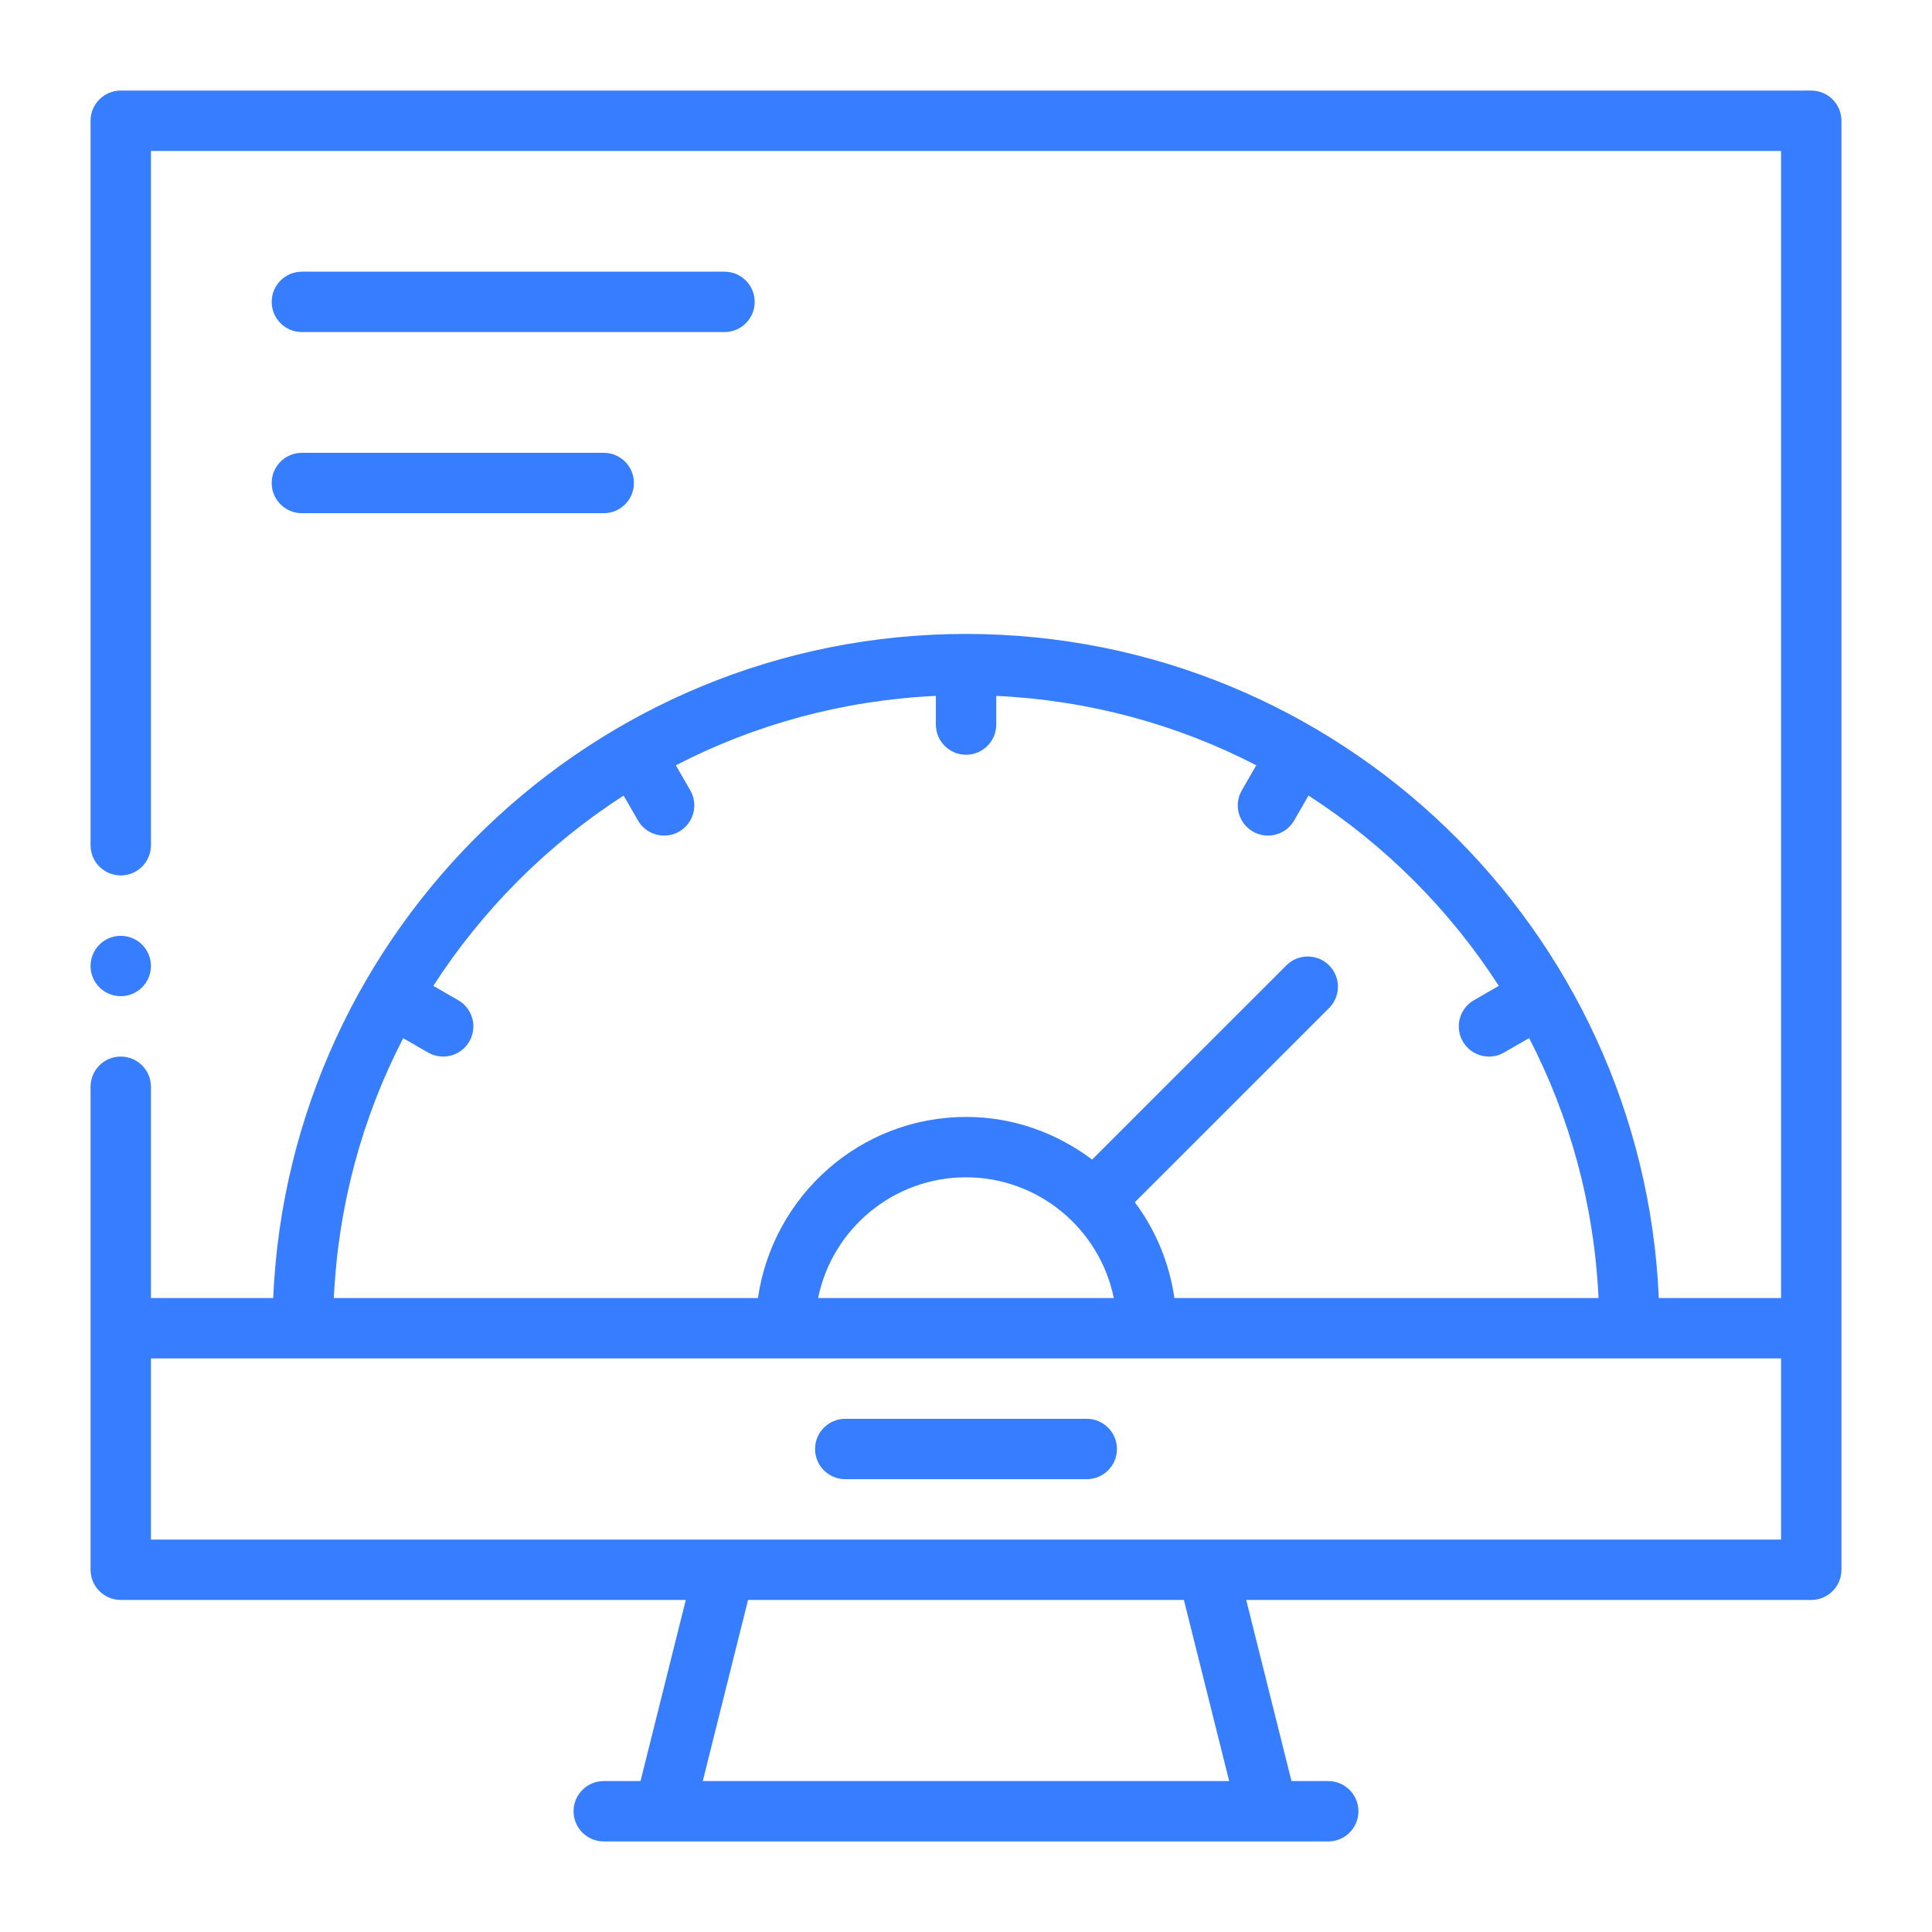 <svg xmlns="http://www.w3.org/2000/svg" viewBox="0 0 32 32" id="speedtest">
  <path fill-rule="evenodd" d="m30,1.5H2c-.276,0-.5.224-.5.5v12c0,.276.224.5.5.5s.5-.224.5-.5V2.5h27v19h-2.025c-.265-6.109-5.303-11-11.475-11s-11.21,4.891-11.475,11h-2.025v-3.5c0-.276-.224-.5-.5-.5s-.5.224-.5.5v8c0,.276.224.5.5.5h9.359l-.75,3h-.609c-.276,0-.5.224-.5.5s.224.5.5.5h12c.276,0,.5-.224.5-.5s-.224-.5-.5-.5h-.609l-.75-3h9.359c.276,0,.5-.224.5-.5V2c0-.276-.224-.5-.5-.5ZM6.675,17.194l.415.239c.079.045.165.067.25.067.172,0,.341-.09.433-.25.139-.239.057-.545-.183-.683l-.413-.238c.814-1.262,1.89-2.338,3.152-3.152l.238.413c.092.16.261.25.433.25.085,0,.171-.021.25-.067.239-.138.321-.444.183-.683l-.239-.414c1.302-.674,2.76-1.077,4.307-1.15v.475c0,.276.224.5.5.5s.5-.224.5-.5v-.475c1.546.073,3.005.476,4.307,1.15l-.239.414c-.139.239-.057.545.183.683.079.045.165.067.25.067.172,0,.341-.09.433-.25l.238-.413c1.262.814,2.338,1.889,3.152,3.152l-.413.238c-.239.138-.321.444-.183.683.092.16.261.25.433.25.085,0,.171-.021.25-.067l.415-.239c.674,1.302,1.077,2.76,1.15,4.306h-7.025c-.086-.59-.314-1.13-.656-1.587l3.218-3.217c.195-.195.195-.512,0-.707s-.512-.195-.707,0l-3.218,3.217c-.584-.438-1.302-.706-2.086-.706-1.758,0-3.204,1.308-3.449,3h-7.025c.073-1.546.476-3.005,1.15-4.306Zm11.774,4.306h-4.899c.232-1.14,1.242-2,2.449-2s2.217.86,2.449,2Zm1.91,8h-8.719l.75-3h7.219l.75,3Zm9.141-4H2.5v-3h27v3Z" fill="#377dff" class="color000000 svgShape"></path>
  <path fill-rule="evenodd" d="M18 23.5h-4c-.276 0-.5.224-.5.5s.224.5.5.5h4c.276 0 .5-.224.5-.5s-.224-.5-.5-.5zM5 5.5h7c.276 0 .5-.224.5-.5s-.224-.5-.5-.5h-7c-.276 0-.5.224-.5.5s.224.5.5.5zM5 8.5h5c.276 0 .5-.224.5-.5s-.224-.5-.5-.5h-5c-.276 0-.5.224-.5.5s.224.5.5.5z" fill="#377dff" class="color000000 svgShape"></path>
  <circle cx="2" cy="16" r=".5" fill="#377dff" class="color000000 svgShape"></circle>
</svg>
